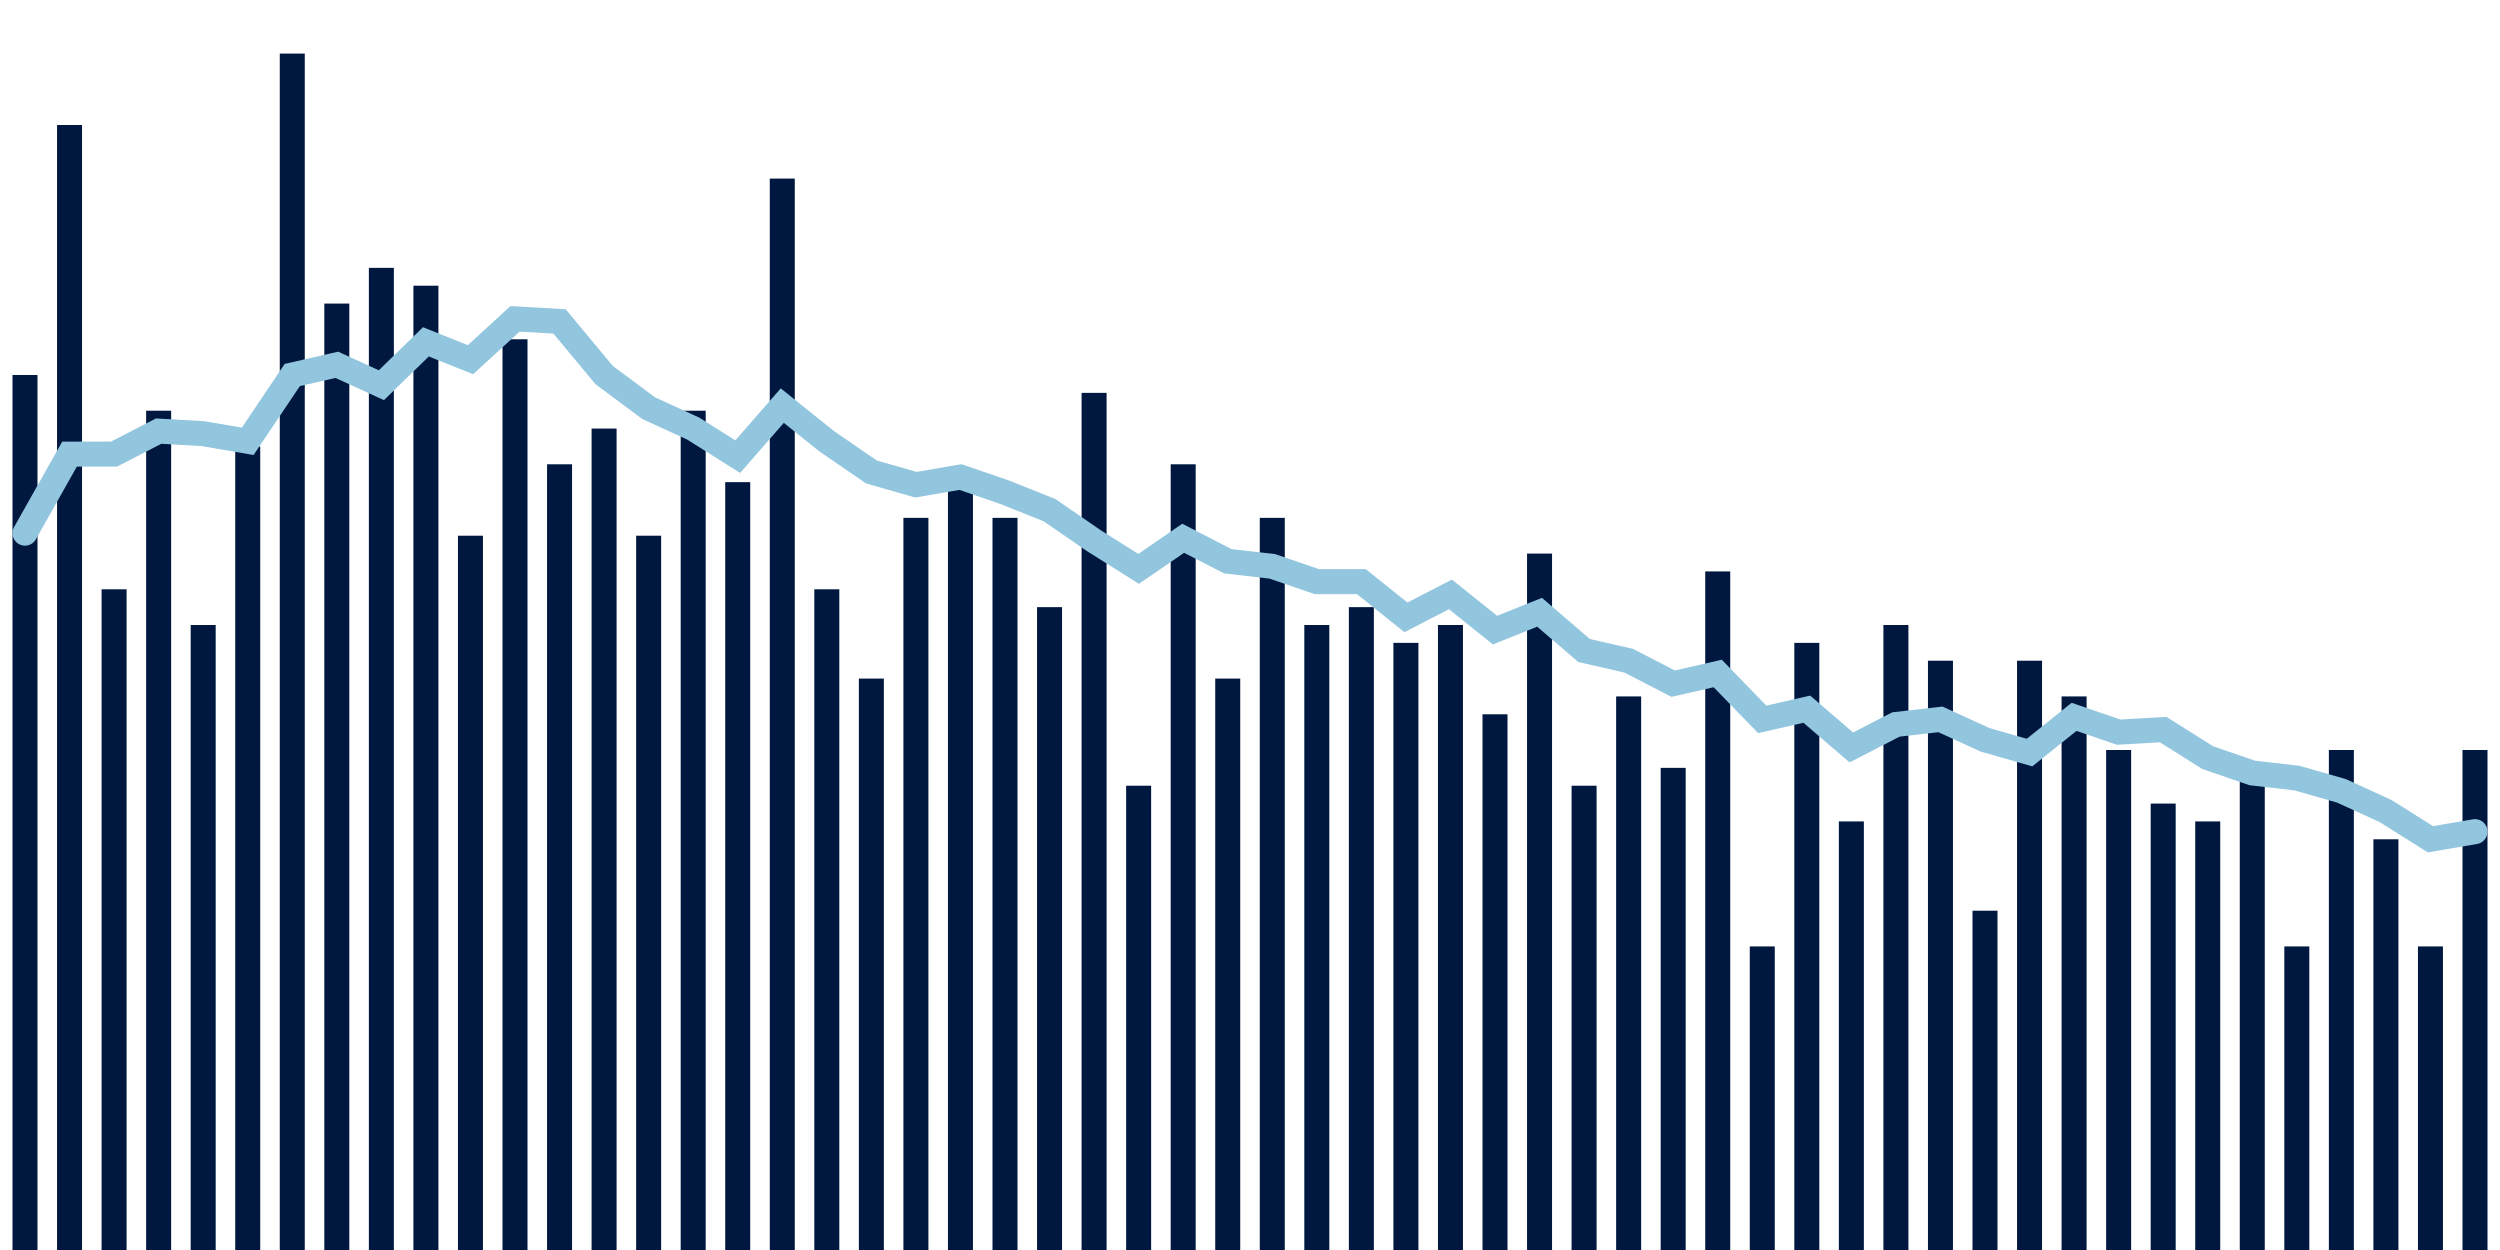 <svg meta="{&quot;DATA_PUBLISHED_DATE&quot;:&quot;2022-10-06&quot;,&quot;RENDER_DATE&quot;:&quot;2022-10-06&quot;,&quot;FIRST_DATE&quot;:&quot;2022-07-19&quot;,&quot;LAST_DATE&quot;:&quot;2022-09-12&quot;}" xmlns="http://www.w3.org/2000/svg" viewBox="0,0,200,100"><g transform="translate(0,0)"></g><g class="fg-bars death-date" fill="#00183f" stroke="none"><g><rect x="197" y="60" width="2" height="40" id="death-date-0"></rect></g><g><rect x="193.436" y="75.714" width="2" height="24.286" id="death-date-1"></rect></g><g><rect x="189.873" y="67.143" width="2" height="32.857" id="death-date-2"></rect></g><g><rect x="186.309" y="60" width="2" height="40" id="death-date-3"></rect></g><g><rect x="182.745" y="75.714" width="2" height="24.286" id="death-date-4"></rect></g><g><rect x="179.182" y="61.429" width="2" height="38.571" id="death-date-5"></rect></g><g><rect x="175.618" y="65.714" width="2" height="34.286" id="death-date-6"></rect></g><g><rect x="172.055" y="64.286" width="2" height="35.714" id="death-date-7"></rect></g><g><rect x="168.491" y="60" width="2" height="40" id="death-date-8"></rect></g><g><rect x="164.927" y="55.714" width="2" height="44.286" id="death-date-9"></rect></g><g><rect x="161.364" y="52.857" width="2" height="47.143" id="death-date-10"></rect></g><g><rect x="157.8" y="72.857" width="2" height="27.143" id="death-date-11"></rect></g><g><rect x="154.236" y="52.857" width="2" height="47.143" id="death-date-12"></rect></g><g><rect x="150.673" y="50" width="2" height="50" id="death-date-13"></rect></g><g><rect x="147.109" y="65.714" width="2" height="34.286" id="death-date-14"></rect></g><g><rect x="143.545" y="51.429" width="2" height="48.571" id="death-date-15"></rect></g><g><rect x="139.982" y="75.714" width="2" height="24.286" id="death-date-16"></rect></g><g><rect x="136.418" y="45.714" width="2" height="54.286" id="death-date-17"></rect></g><g><rect x="132.855" y="61.429" width="2" height="38.571" id="death-date-18"></rect></g><g><rect x="129.291" y="55.714" width="2" height="44.286" id="death-date-19"></rect></g><g><rect x="125.727" y="62.857" width="2" height="37.143" id="death-date-20"></rect></g><g><rect x="122.164" y="44.286" width="2" height="55.714" id="death-date-21"></rect></g><g><rect x="118.6" y="57.143" width="2" height="42.857" id="death-date-22"></rect></g><g><rect x="115.036" y="50" width="2" height="50" id="death-date-23"></rect></g><g><rect x="111.473" y="51.429" width="2" height="48.571" id="death-date-24"></rect></g><g><rect x="107.909" y="48.571" width="2" height="51.429" id="death-date-25"></rect></g><g><rect x="104.345" y="50" width="2" height="50" id="death-date-26"></rect></g><g><rect x="100.782" y="41.429" width="2" height="58.571" id="death-date-27"></rect></g><g><rect x="97.218" y="54.286" width="2" height="45.714" id="death-date-28"></rect></g><g><rect x="93.655" y="37.143" width="2" height="62.857" id="death-date-29"></rect></g><g><rect x="90.091" y="62.857" width="2" height="37.143" id="death-date-30"></rect></g><g><rect x="86.527" y="31.429" width="2" height="68.571" id="death-date-31"></rect></g><g><rect x="82.964" y="48.571" width="2" height="51.429" id="death-date-32"></rect></g><g><rect x="79.4" y="41.429" width="2" height="58.571" id="death-date-33"></rect></g><g><rect x="75.836" y="38.571" width="2" height="61.429" id="death-date-34"></rect></g><g><rect x="72.273" y="41.429" width="2" height="58.571" id="death-date-35"></rect></g><g><rect x="68.709" y="54.286" width="2" height="45.714" id="death-date-36"></rect></g><g><rect x="65.145" y="47.143" width="2" height="52.857" id="death-date-37"></rect></g><g><rect x="61.582" y="14.286" width="2" height="85.714" id="death-date-38"></rect></g><g><rect x="58.018" y="38.571" width="2" height="61.429" id="death-date-39"></rect></g><g><rect x="54.455" y="32.857" width="2" height="67.143" id="death-date-40"></rect></g><g><rect x="50.891" y="42.857" width="2" height="57.143" id="death-date-41"></rect></g><g><rect x="47.327" y="34.286" width="2" height="65.714" id="death-date-42"></rect></g><g><rect x="43.764" y="37.143" width="2" height="62.857" id="death-date-43"></rect></g><g><rect x="40.2" y="27.143" width="2" height="72.857" id="death-date-44"></rect></g><g><rect x="36.636" y="42.857" width="2" height="57.143" id="death-date-45"></rect></g><g><rect x="33.073" y="22.857" width="2" height="77.143" id="death-date-46"></rect></g><g><rect x="29.509" y="21.429" width="2" height="78.571" id="death-date-47"></rect></g><g><rect x="25.945" y="24.286" width="2" height="75.714" id="death-date-48"></rect></g><g><rect x="22.382" y="4.286" width="2" height="95.714" id="death-date-49"></rect></g><g><rect x="18.818" y="35.714" width="2" height="64.286" id="death-date-50"></rect></g><g><rect x="15.255" y="50" width="2" height="50" id="death-date-51"></rect></g><g><rect x="11.691" y="32.857" width="2" height="67.143" id="death-date-52"></rect></g><g><rect x="8.127" y="47.143" width="2" height="52.857" id="death-date-53"></rect></g><g><rect x="4.564" y="10" width="2" height="90" id="death-date-54"></rect></g><g><rect x="1" y="30" width="2" height="70" id="death-date-55"></rect></g></g><g class="fg-line death-date" fill="none" stroke="#92c5de" stroke-width="2" stroke-linecap="round"><path d="M198,66.531L194.436,67.143L190.873,64.898L187.309,63.265L183.745,62.245L180.182,61.837L176.618,60.612L173.055,58.367L169.491,58.571L165.927,57.347L162.364,60.204L158.8,59.184L155.236,57.551L151.673,57.959L148.109,59.796L144.545,56.735L140.982,57.551L137.418,53.878L133.855,54.694L130.291,52.857L126.727,52.041L123.164,48.98L119.6,50.408L116.036,47.551L112.473,49.388L108.909,46.531L105.345,46.531L101.782,45.306L98.218,44.898L94.655,43.061L91.091,45.51L87.527,43.265L83.964,40.816L80.4,39.388L76.836,38.163L73.273,38.776L69.709,37.755L66.145,35.306L62.582,32.449L59.018,36.531L55.455,34.286L51.891,32.653L48.327,30L44.764,25.714L41.2,25.51L37.636,28.776L34.073,27.347L30.509,30.816L26.945,29.184L23.382,30L19.818,35.306L16.255,34.694L12.691,34.49L9.127,36.327L5.564,36.327L2,42.653"></path></g></svg>